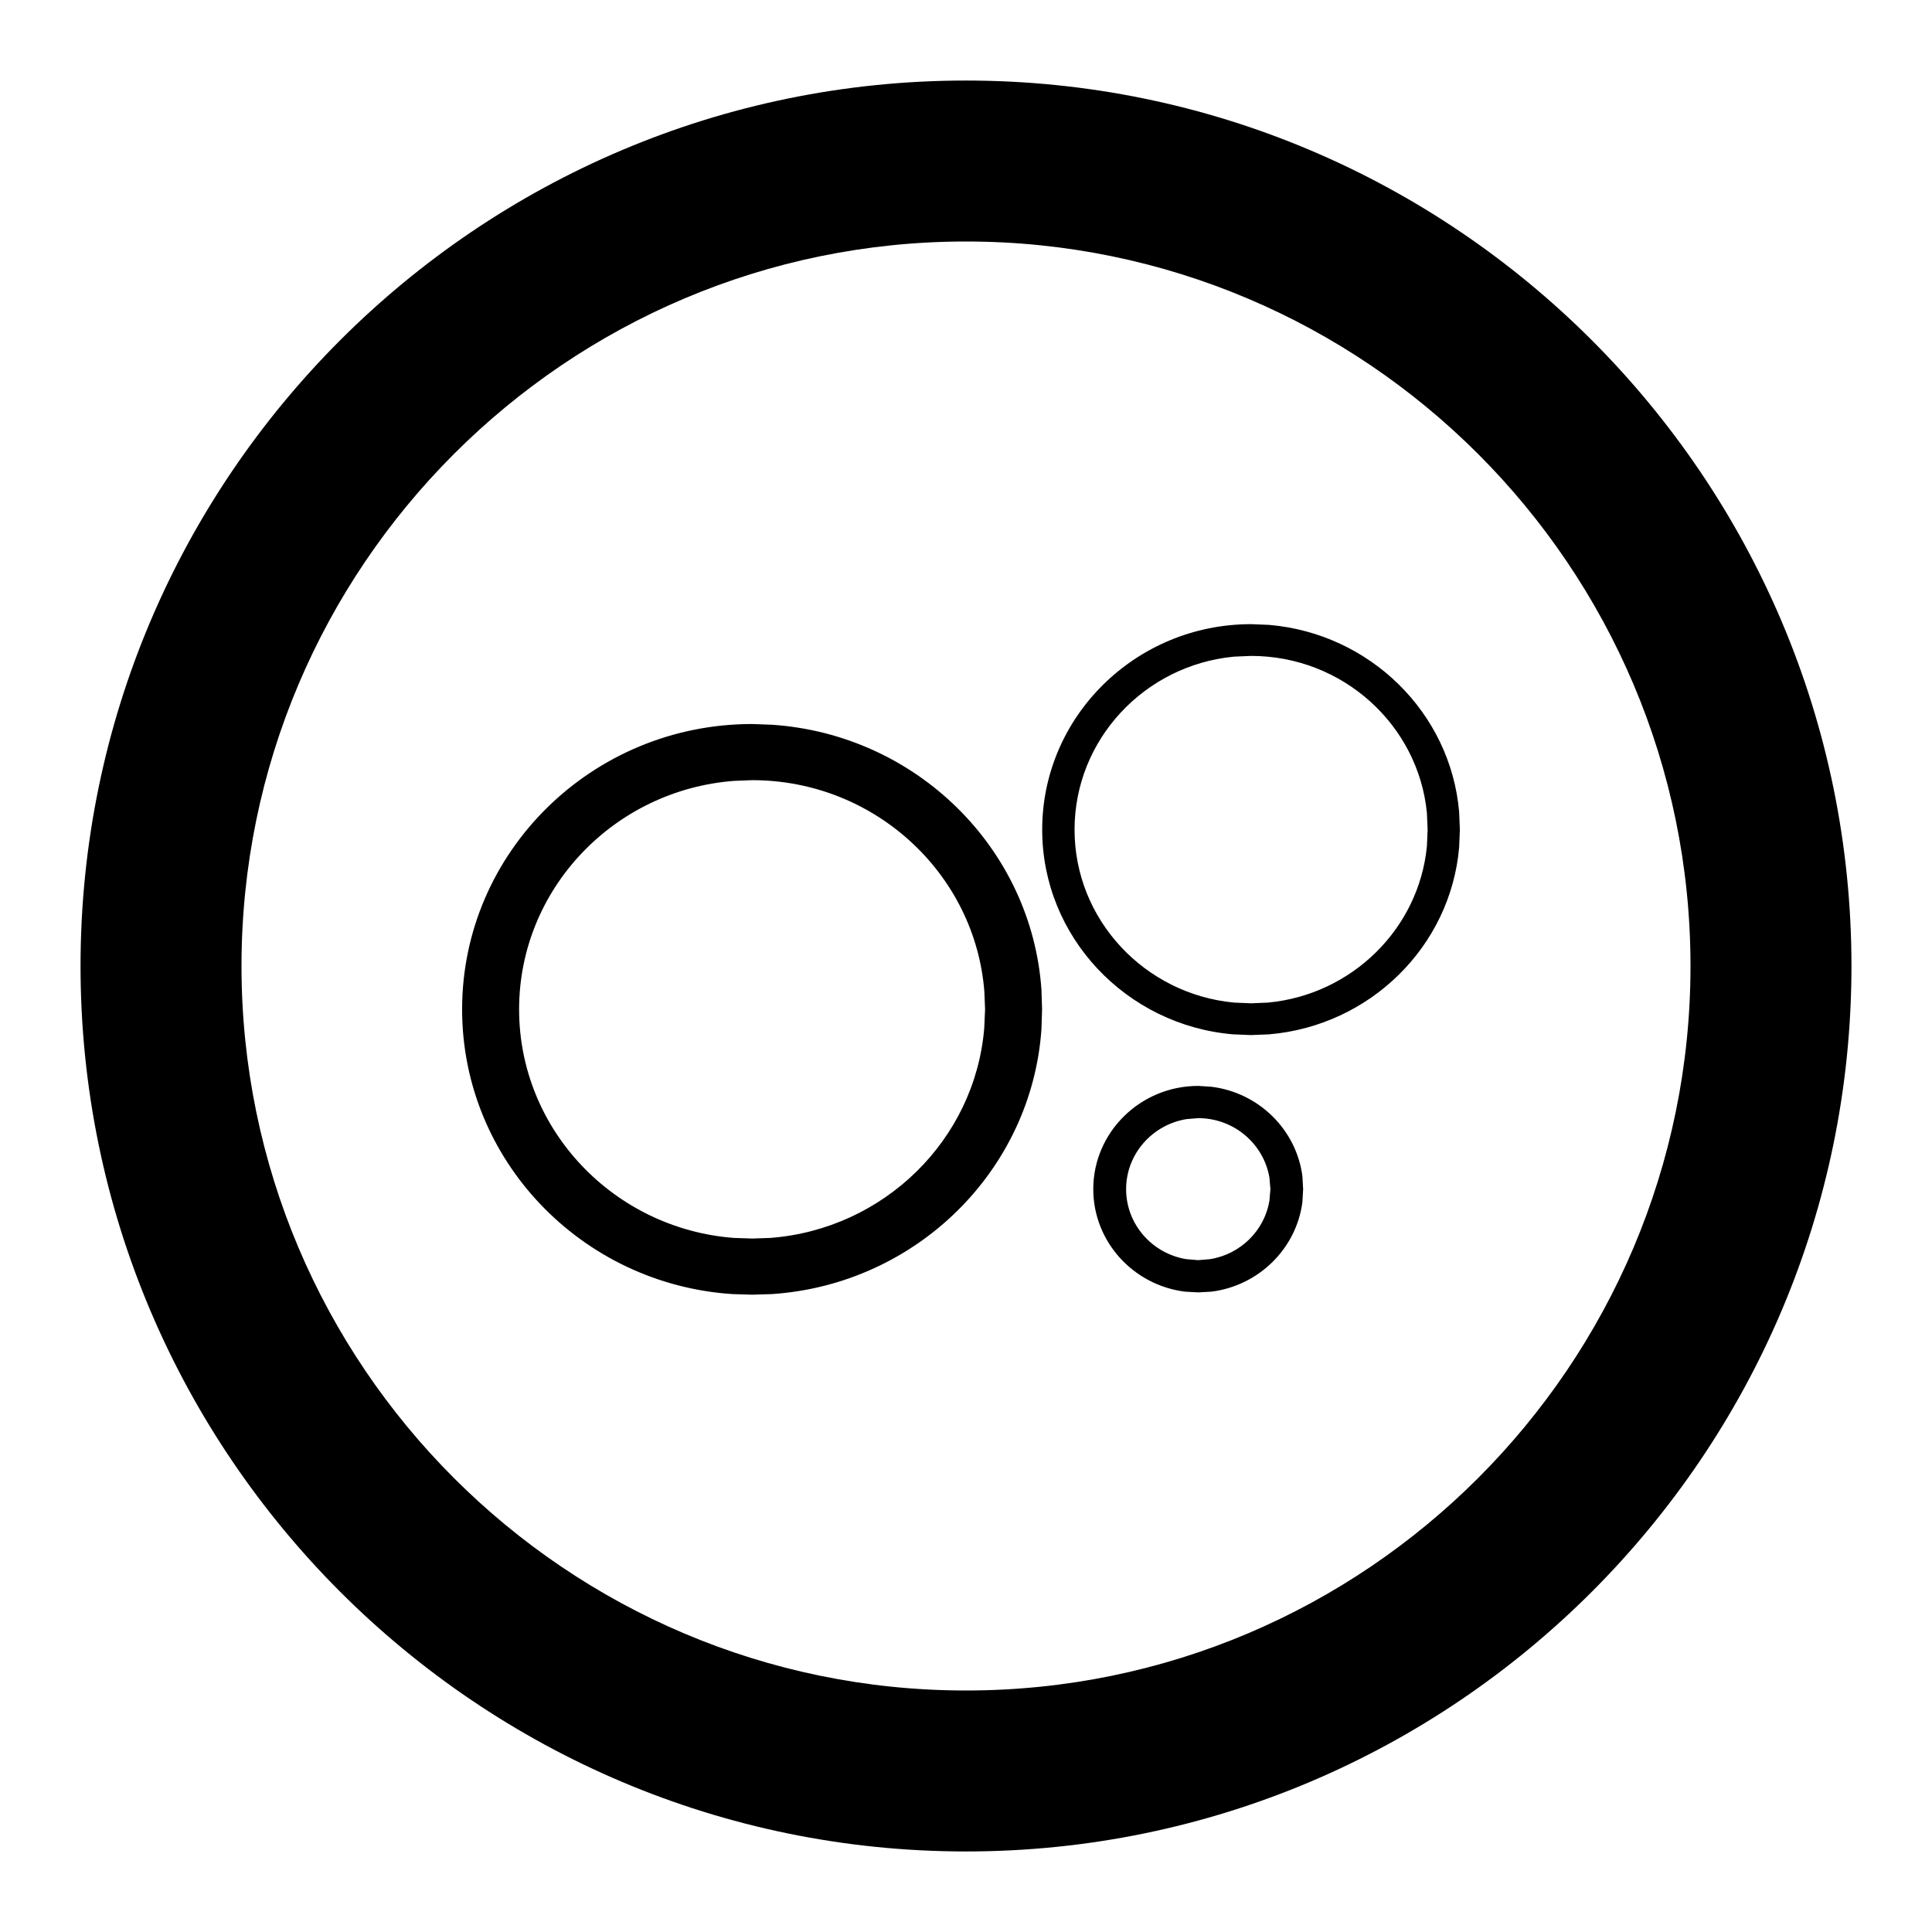 <?xml version="1.0" encoding="UTF-8"?>
<svg width="16px" height="16px" viewBox="0 0 16 16" version="1.1" xmlns="http://www.w3.org/2000/svg" xmlns:xlink="http://www.w3.org/1999/xlink">
    <title>Icon/Math/Plus/Circle</title>
    <g id="Symbols" stroke="none" stroke-width="1" fill="none" fill-rule="evenodd">
        <g id="1.-Buttons/3.-Small/1.-Button/2.-Rounded/1.-White-Copy-2" transform="translate(-27, -12)">
            <g id="Icon/Math/Plus/Circle" transform="translate(27, 12)">
                <path d="M8,0.667 C12.043,0.667 15.333,3.957 15.333,8 C15.333,12.043 12.043,15.333 8,15.333 C3.957,15.333 0.667,12.043 0.667,8 C0.667,3.957 3.957,0.667 8,0.667 Z M8,2 C4.692,2 2,4.692 2,8 C2,11.309 4.692,14 8,14 C11.309,14 14,11.309 14,8 C14,4.692 11.309,2 8,2 Z M6.229,5.996 L6.393,6.002 C7.587,6.082 8.544,7.023 8.625,8.198 L8.63,8.359 L8.625,8.521 C8.544,9.695 7.587,10.637 6.393,10.717 L6.229,10.722 L6.064,10.717 C4.816,10.634 3.827,9.608 3.827,8.359 C3.827,7.056 4.904,5.996 6.229,5.996 Z M9.923,8.993 L10.032,9 C10.424,9.048 10.736,9.355 10.786,9.741 L10.792,9.848 L10.786,9.955 C10.736,10.341 10.424,10.648 10.032,10.697 L9.923,10.703 L9.814,10.697 C9.386,10.644 9.054,10.283 9.054,9.848 C9.054,9.377 9.444,8.993 9.923,8.993 Z M9.923,9.26 L9.826,9.268 C9.543,9.314 9.326,9.557 9.326,9.848 C9.326,10.14 9.543,10.383 9.826,10.428 L9.923,10.436 L10.02,10.428 C10.272,10.388 10.472,10.192 10.513,9.943 L10.521,9.848 L10.513,9.753 C10.466,9.474 10.22,9.26 9.923,9.26 Z M6.229,6.461 L6.078,6.467 C5.084,6.543 4.299,7.363 4.299,8.359 C4.299,9.356 5.084,10.176 6.078,10.252 L6.229,10.257 L6.379,10.252 C7.32,10.18 8.074,9.44 8.151,8.515 L8.158,8.359 L8.152,8.211 C8.075,7.234 7.242,6.461 6.229,6.461 Z M10.361,5.169 L10.51,5.175 C11.345,5.246 12.013,5.902 12.084,6.724 L12.09,6.871 L12.084,7.017 C12.013,7.839 11.345,8.495 10.51,8.566 L10.361,8.572 L10.212,8.566 C9.328,8.491 8.631,7.759 8.631,6.871 C8.631,5.932 9.407,5.169 10.361,5.169 Z M10.361,5.432 L10.22,5.438 C9.48,5.508 8.899,6.124 8.899,6.871 C8.899,7.617 9.48,8.233 10.22,8.303 L10.361,8.309 L10.502,8.303 C11.196,8.237 11.75,7.692 11.817,7.009 L11.823,6.871 L11.817,6.732 C11.746,6.004 11.12,5.432 10.361,5.432 Z" id="Combined-Shape" fill="currentColor"></path>
                <g id="Brand/Charles/Sign/White" transform="translate(3.827, 5.028)">
                    <g id="Brand/Charles/Colors" transform="translate(0, 0.096)"></g>
                </g>
            </g>
        </g>
    </g>
</svg>